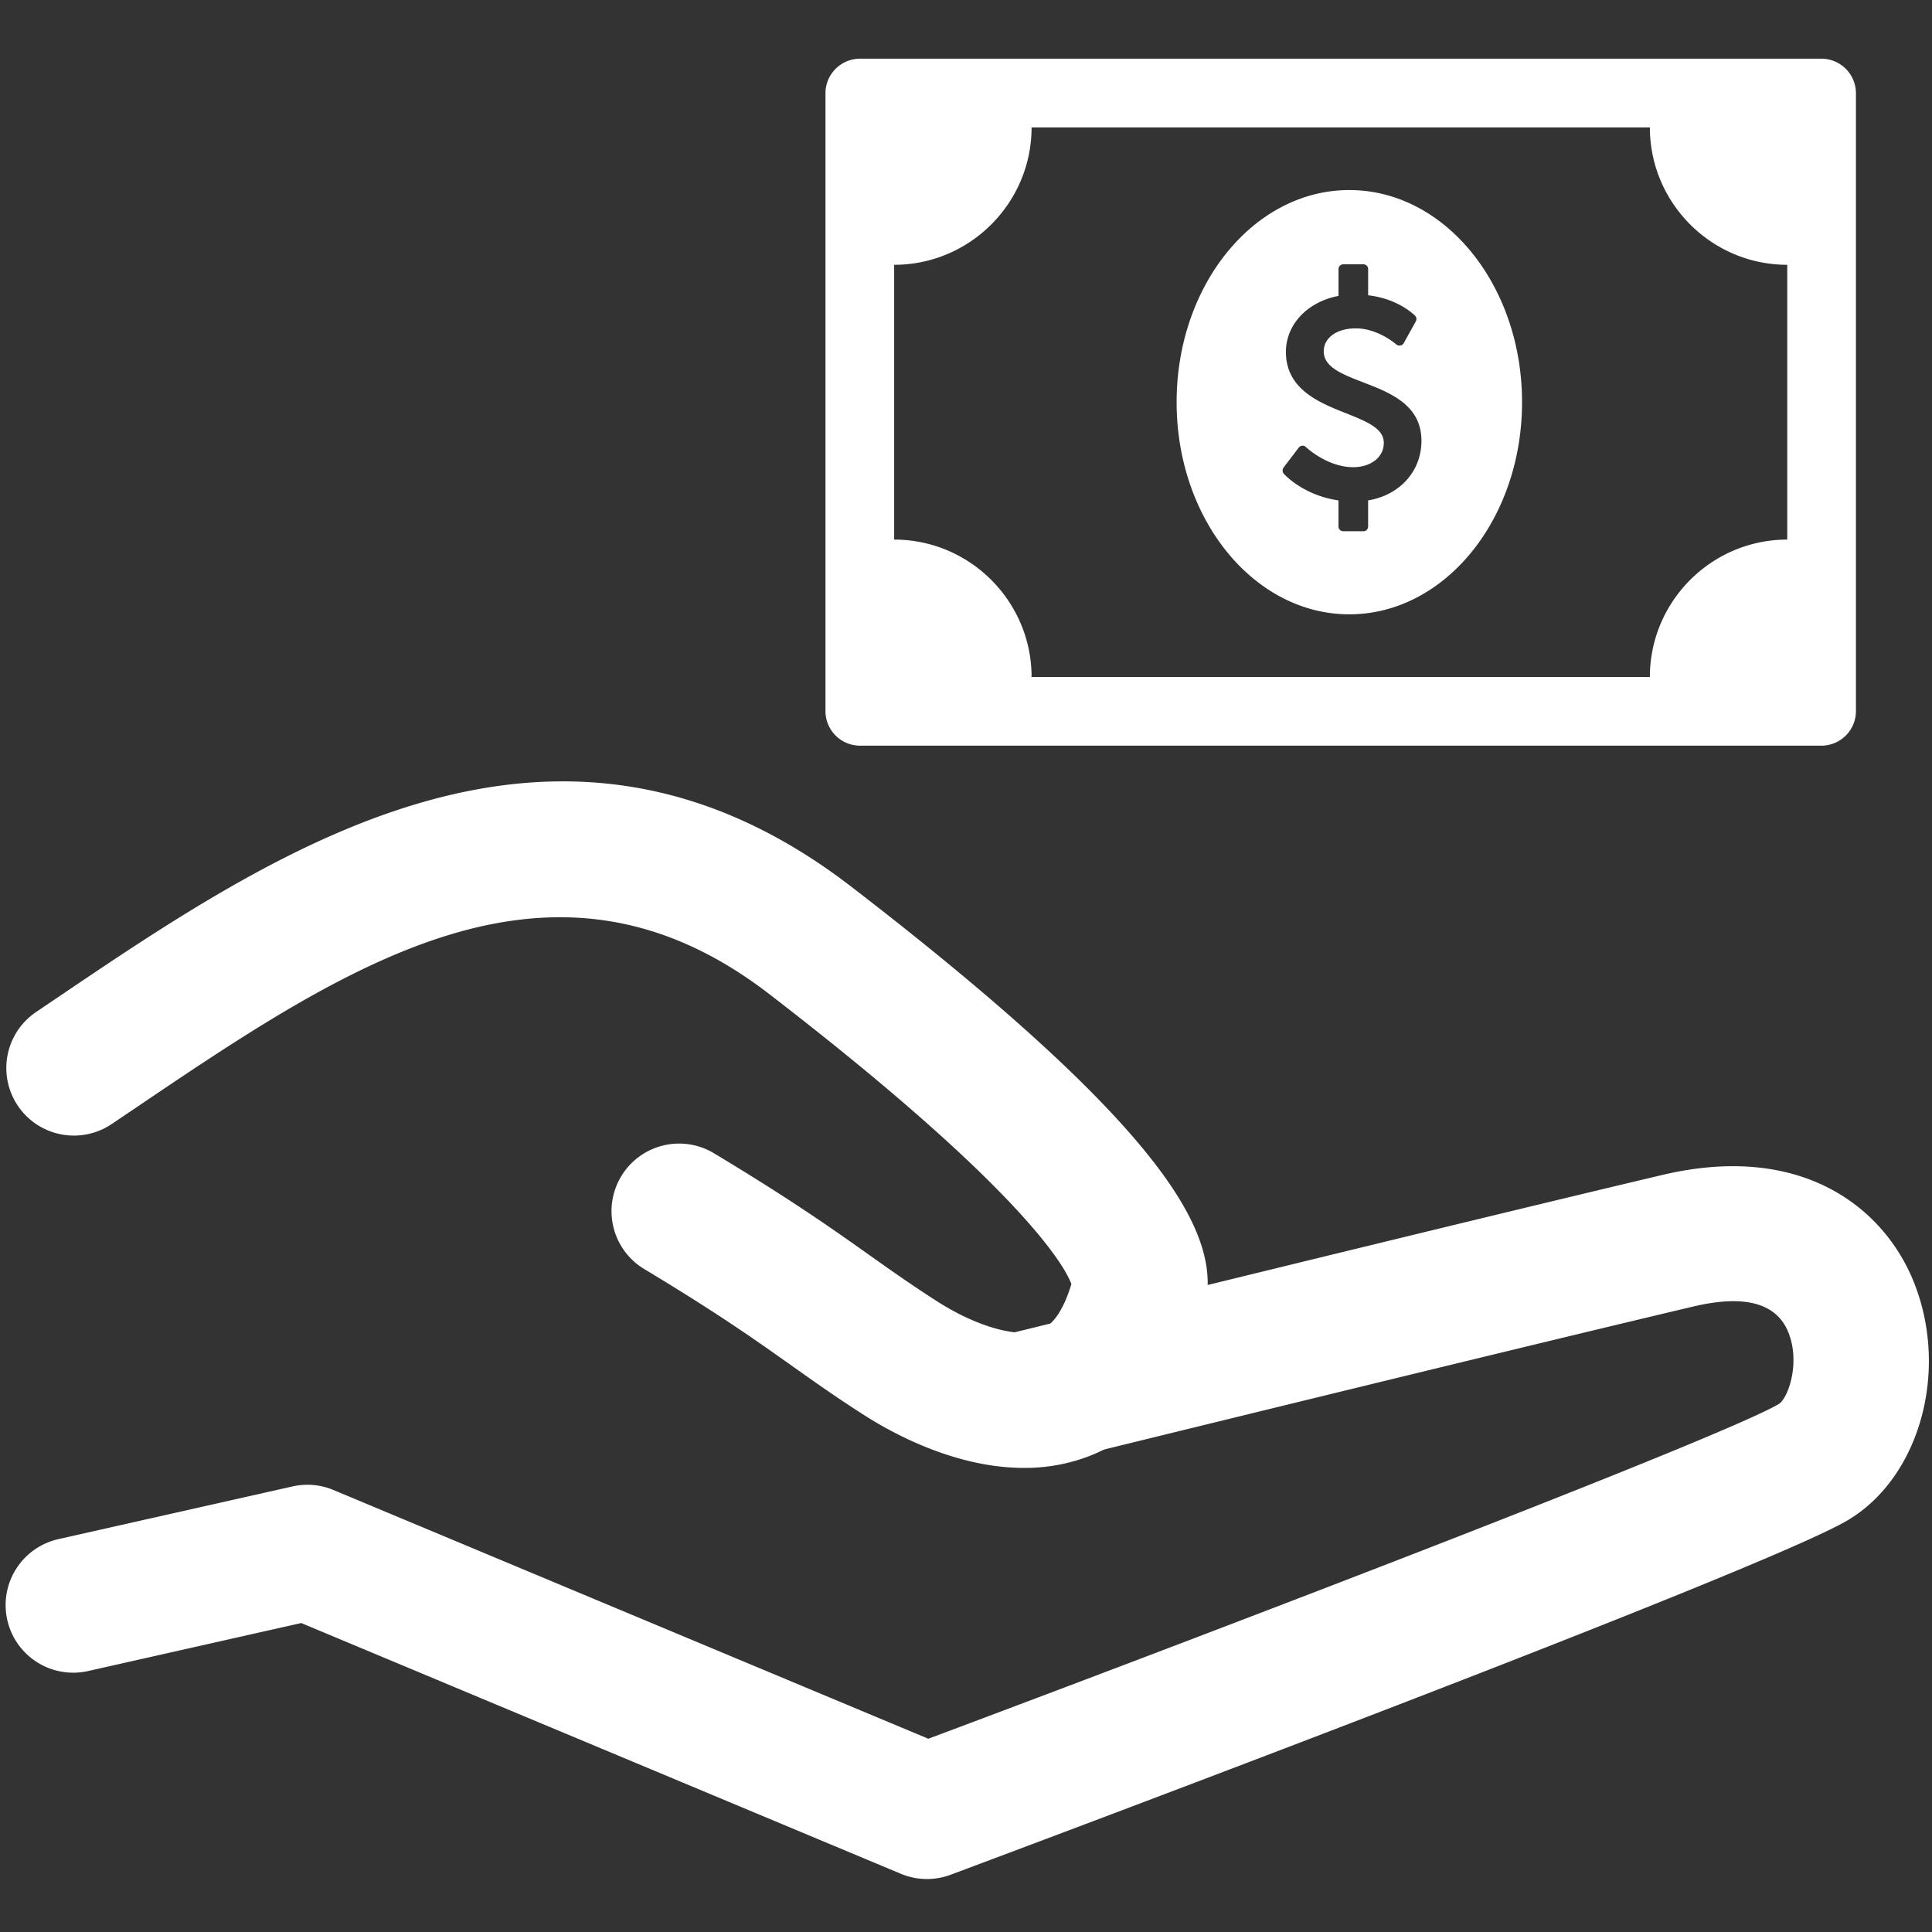 <svg xmlns="http://www.w3.org/2000/svg" width="100" height="100" viewBox="0 0 100 100"><rect x="0" y="0" width="100" height="100" fill="#333333" stroke="none"/><path fill="#FFF" d="M53.002 75.979c-3.521 0-6.762-1.769-8.233-2.707-1.454-.927-2.576-1.724-3.764-2.566-1.893-1.341-3.849-2.729-7.619-4.996a3.498 3.498 0 1 1 3.605-5.995c3.996 2.402 6.156 3.934 8.061 5.285 1.116.791 2.17 1.538 3.48 2.374 2.065 1.318 4.206 1.906 5.321 1.469.815-.32 1.312-1.411 1.602-2.384-.304-.817-2.357-4.779-15.649-15.014-11.249-8.661-21.794-1.532-32.959 6.017l-1.066.718a3.497 3.497 0 1 1-3.912-5.799l1.058-.715c11.537-7.8 25.896-17.507 41.146-5.764 17.546 13.51 19.139 18.551 18.246 21.986-1.232 4.737-3.894 6.676-5.908 7.467a9.287 9.287 0 0 1-3.409.624z"/><path fill="#FFF" d="M47.979 97.258c-.459 0-.918-.09-1.35-.271L15.592 84.008l-11 2.477a3.499 3.499 0 1 1-1.536-6.827l12.088-2.721a3.487 3.487 0 0 1 2.118.186L48.05 89.997c16.062-6.015 41.17-15.643 44.014-17.322.48-.285 1.143-2.12.499-3.717-.608-1.511-2.262-1.961-4.911-1.334-10.552 2.494-33.719 8.193-33.952 8.25a3.499 3.499 0 0 1-1.672-6.793c.233-.058 23.433-5.765 34.015-8.266 7.259-1.715 11.481 1.731 13.01 5.529 1.854 4.6.314 10.141-3.43 12.353-4.413 2.609-42.133 16.738-46.418 18.339a3.478 3.478 0 0 1-1.226.222z"/><g fill="#FFF"><path d="M96.063 36.818a1.79 1.79 0 0 1-1.778 1.778H44.504a1.79 1.79 0 0 1-1.778-1.778V4.816a1.79 1.79 0 0 1 1.778-1.778h49.781a1.79 1.79 0 0 1 1.778 1.778v32.002zm-3.555-23.112c-3.917 0-7.111-3.195-7.111-7.112H53.394c0 3.917-3.195 7.112-7.112 7.112v14.223c3.917 0 7.112 3.195 7.112 7.112h32.003c0-3.917 3.194-7.112 7.111-7.112V13.706z"/><path d="M69.841 9.837c-4.938 0-8.939 4.916-8.939 10.98s4.002 10.98 8.939 10.98 8.94-4.916 8.94-10.98-4.003-10.98-8.94-10.98zm.973 16.063v1.35a.243.243 0 0 1-.247.247h-1.041a.248.248 0 0 1-.246-.247V25.9c-1.805-.254-2.792-1.334-2.83-1.38a.258.258 0 0 1-.016-.316l.794-1.041a.25.25 0 0 1 .178-.092.21.21 0 0 1 .186.069c.016.008 1.095 1.042 2.459 1.042.756 0 1.573-.401 1.573-1.272 0-.74-.91-1.103-1.95-1.519-1.389-.547-3.115-1.241-3.115-3.176 0-1.418 1.109-2.591 2.722-2.899v-1.388c0-.139.115-.247.246-.247h1.041c.14 0 .247.107.247.247v1.356c1.565.178 2.397 1.026 2.429 1.057a.245.245 0 0 1 .038.293l-.624 1.125a.23.23 0 0 1-.178.124.257.257 0 0 1-.208-.054c-.008-.008-.941-.833-2.097-.833-.979 0-1.658.486-1.658 1.188 0 .817.94 1.18 2.036 1.604 1.418.547 3.021 1.171 3.021 3.03 0 1.572-1.125 2.813-2.76 3.082z"/></g></svg>